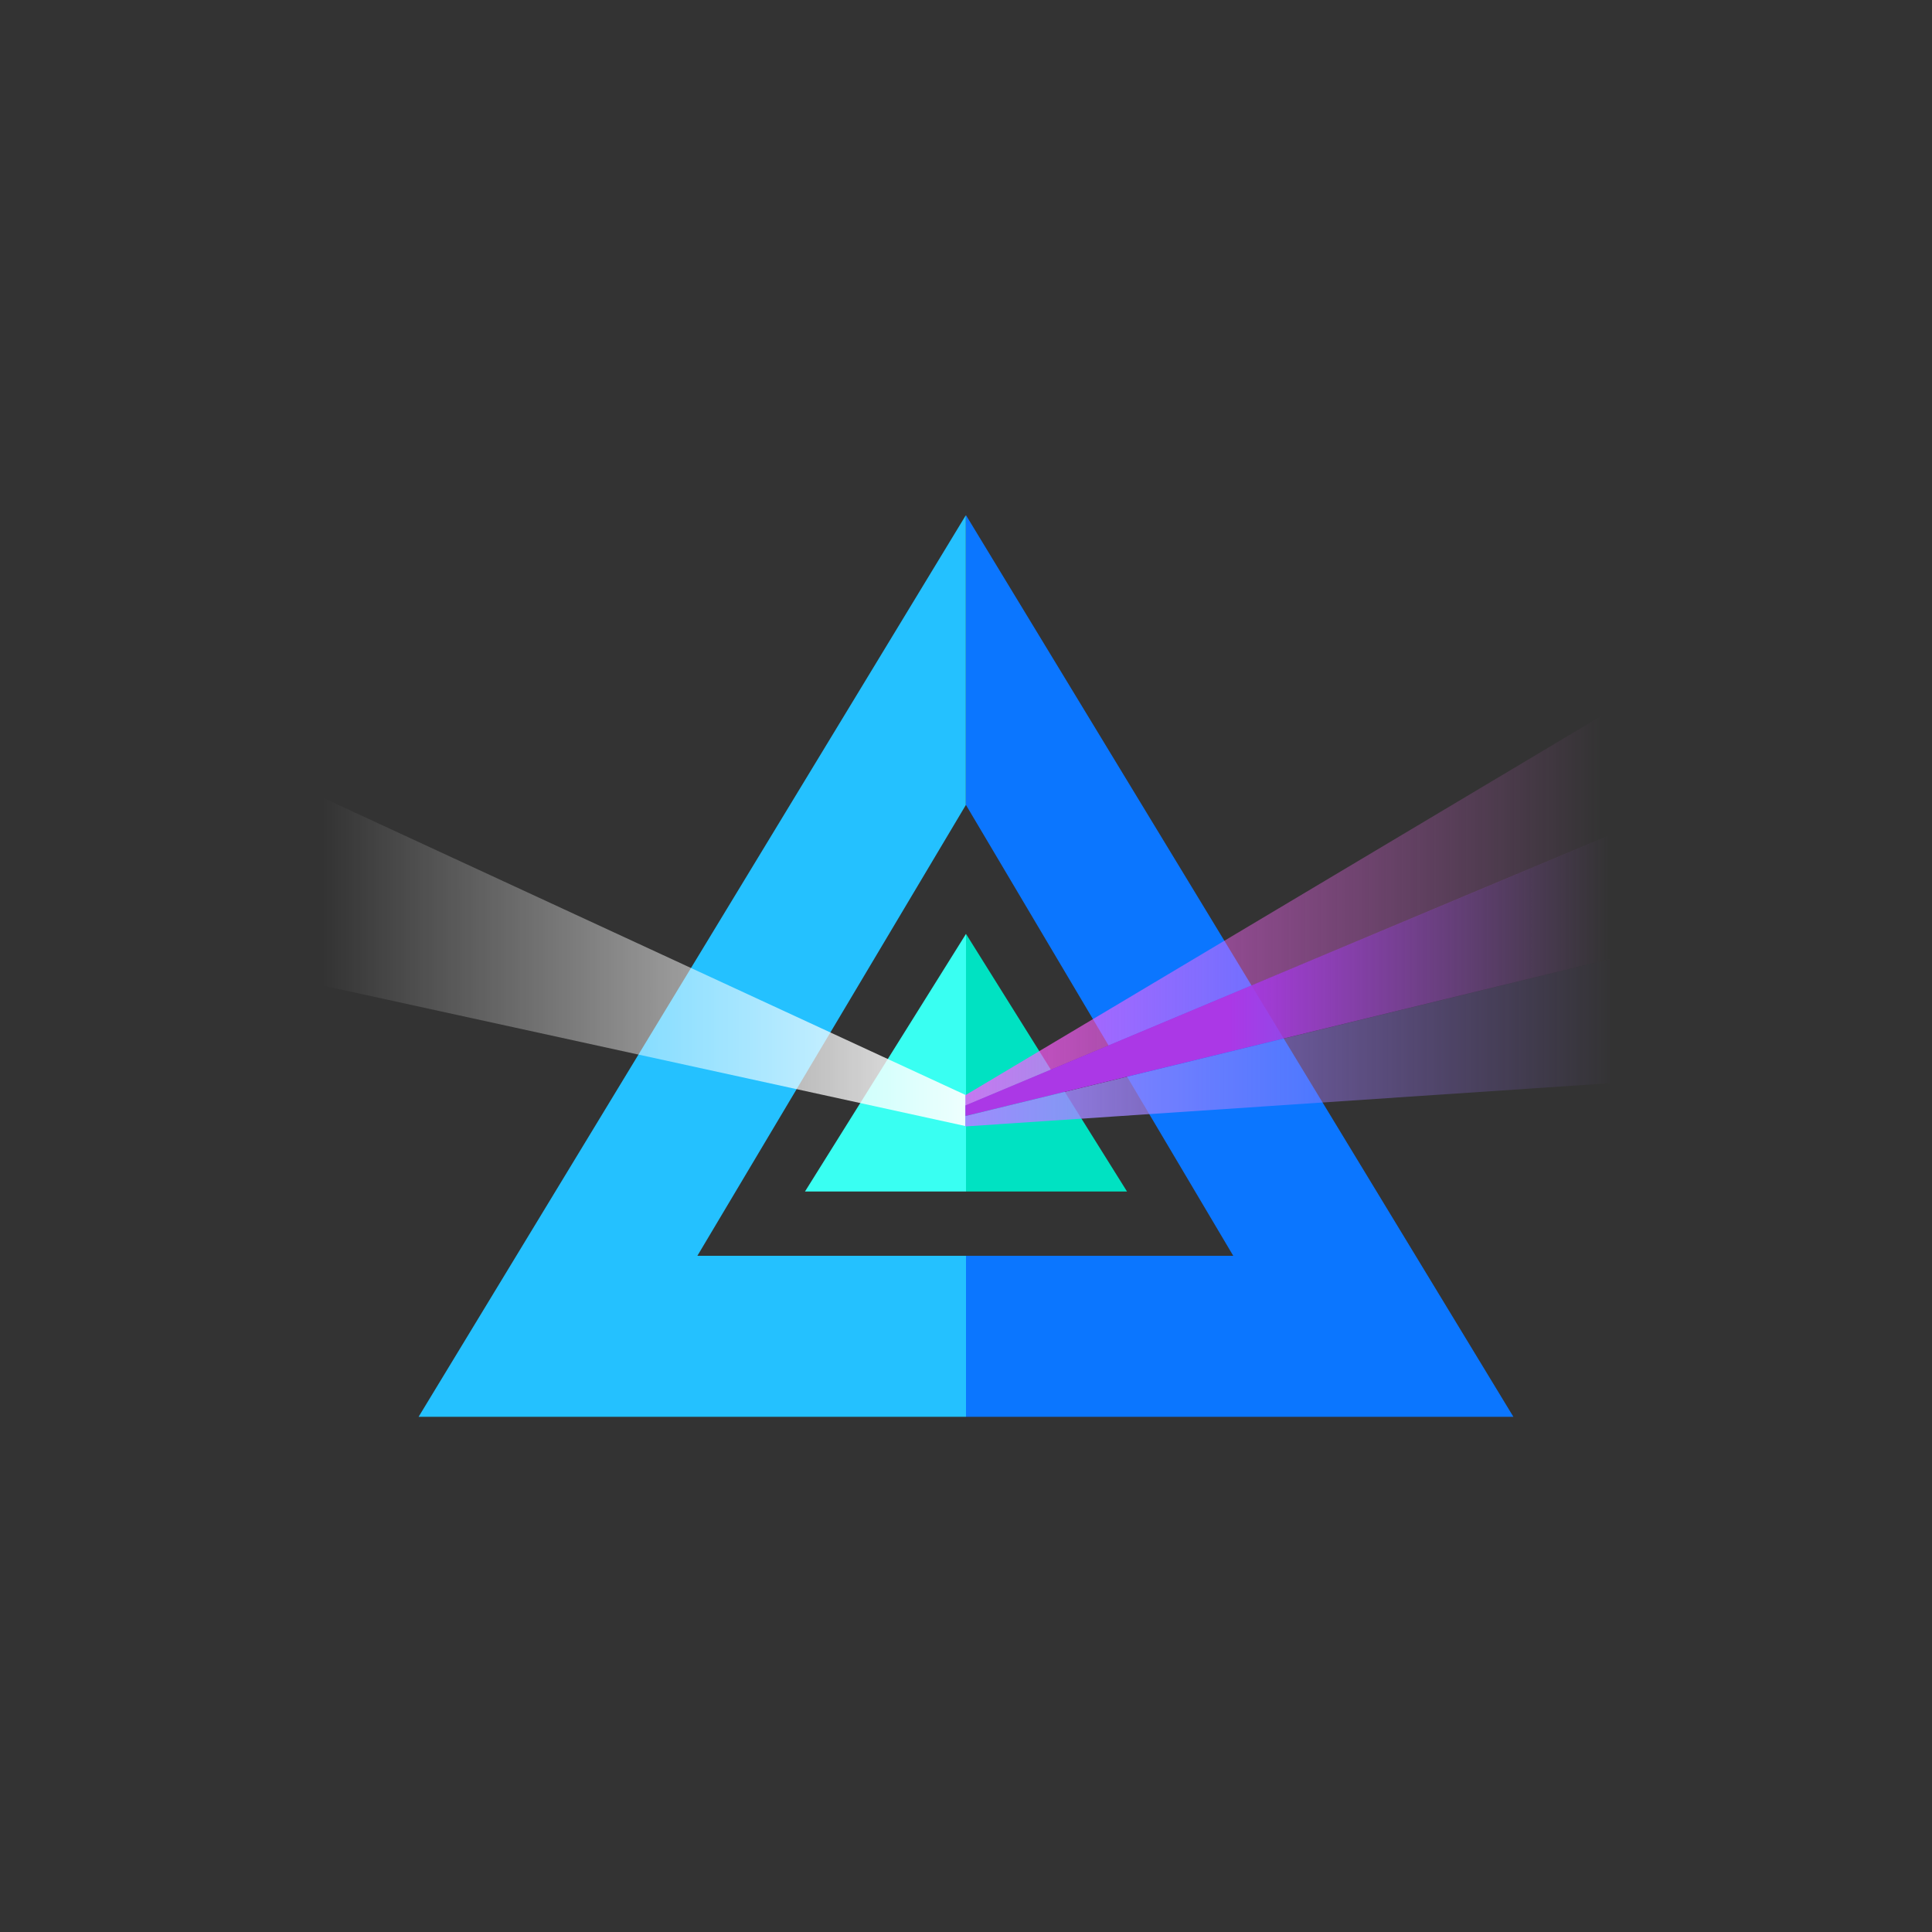 <svg xmlns="http://www.w3.org/2000/svg" width="24" height="24" fill="none" viewBox="0 0 24 24">
    <rect x="0" y="0" width="24" height="24" fill="#333333" stroke="none"/>
    <path fill="#0B76FF" d="M12 15.6h3.32L12 10V6.4l6.8 11.2H12z"/>
    <path fill="#24C1FF" d="M12 15.6H8.663l3.335-5.6V6.4L5.2 17.6H12z"/>
    <path fill="#39FFF2" d="M12 11.601v3.2h-2z"/>
    <path fill="#00E2C2" d="M12 11.601v3.2h2z"/>
    <path fill="url(#beam__a)" d="m4 9.905 7.992 3.696v.387L4 12.241z"/>
    <path fill="url(#beam__b)" d="m20 8.83-8.008 4.775v.131L20 10.374z"/>
    <path fill="url(#beam__c)" d="m20 13.456-8.008.537v-.129L20 11.914z"/>
    <path fill="url(#beam__d)" d="m20 10.372-8.008 3.36v.132L20 11.913z"/>
    <defs>
        <linearGradient id="beam__a" x1="4.007" x2="12.768" y1="12.028" y2="12.028" gradientUnits="userSpaceOnUse">
            <stop stop-color="#fff" stop-opacity="0"/>
            <stop offset="1" stop-color="#fff"/>
        </linearGradient>
        <linearGradient id="beam__b" x1="19.904" x2="9.73" y1="11.978" y2="11.978" gradientUnits="userSpaceOnUse">
            <stop stop-color="#FD76FD" stop-opacity="0"/>
            <stop offset="1" stop-color="#FF51FF"/>
        </linearGradient>
        <linearGradient id="beam__c" x1="20.072" x2="11.832" y1="12.022" y2="12.022" gradientUnits="userSpaceOnUse">
            <stop stop-color="#9D6EFF" stop-opacity="0"/>
            <stop offset="1" stop-color="#A18CFF"/>
        </linearGradient>
        <linearGradient id="beam__d" x1="19.992" x2="15.279" y1="12.124" y2="12.124" gradientUnits="userSpaceOnUse">
            <stop stop-color="#AE60D6" stop-opacity="0"/>
            <stop offset="1" stop-color="#AB38E6"/>
        </linearGradient>
    </defs>
</svg>
